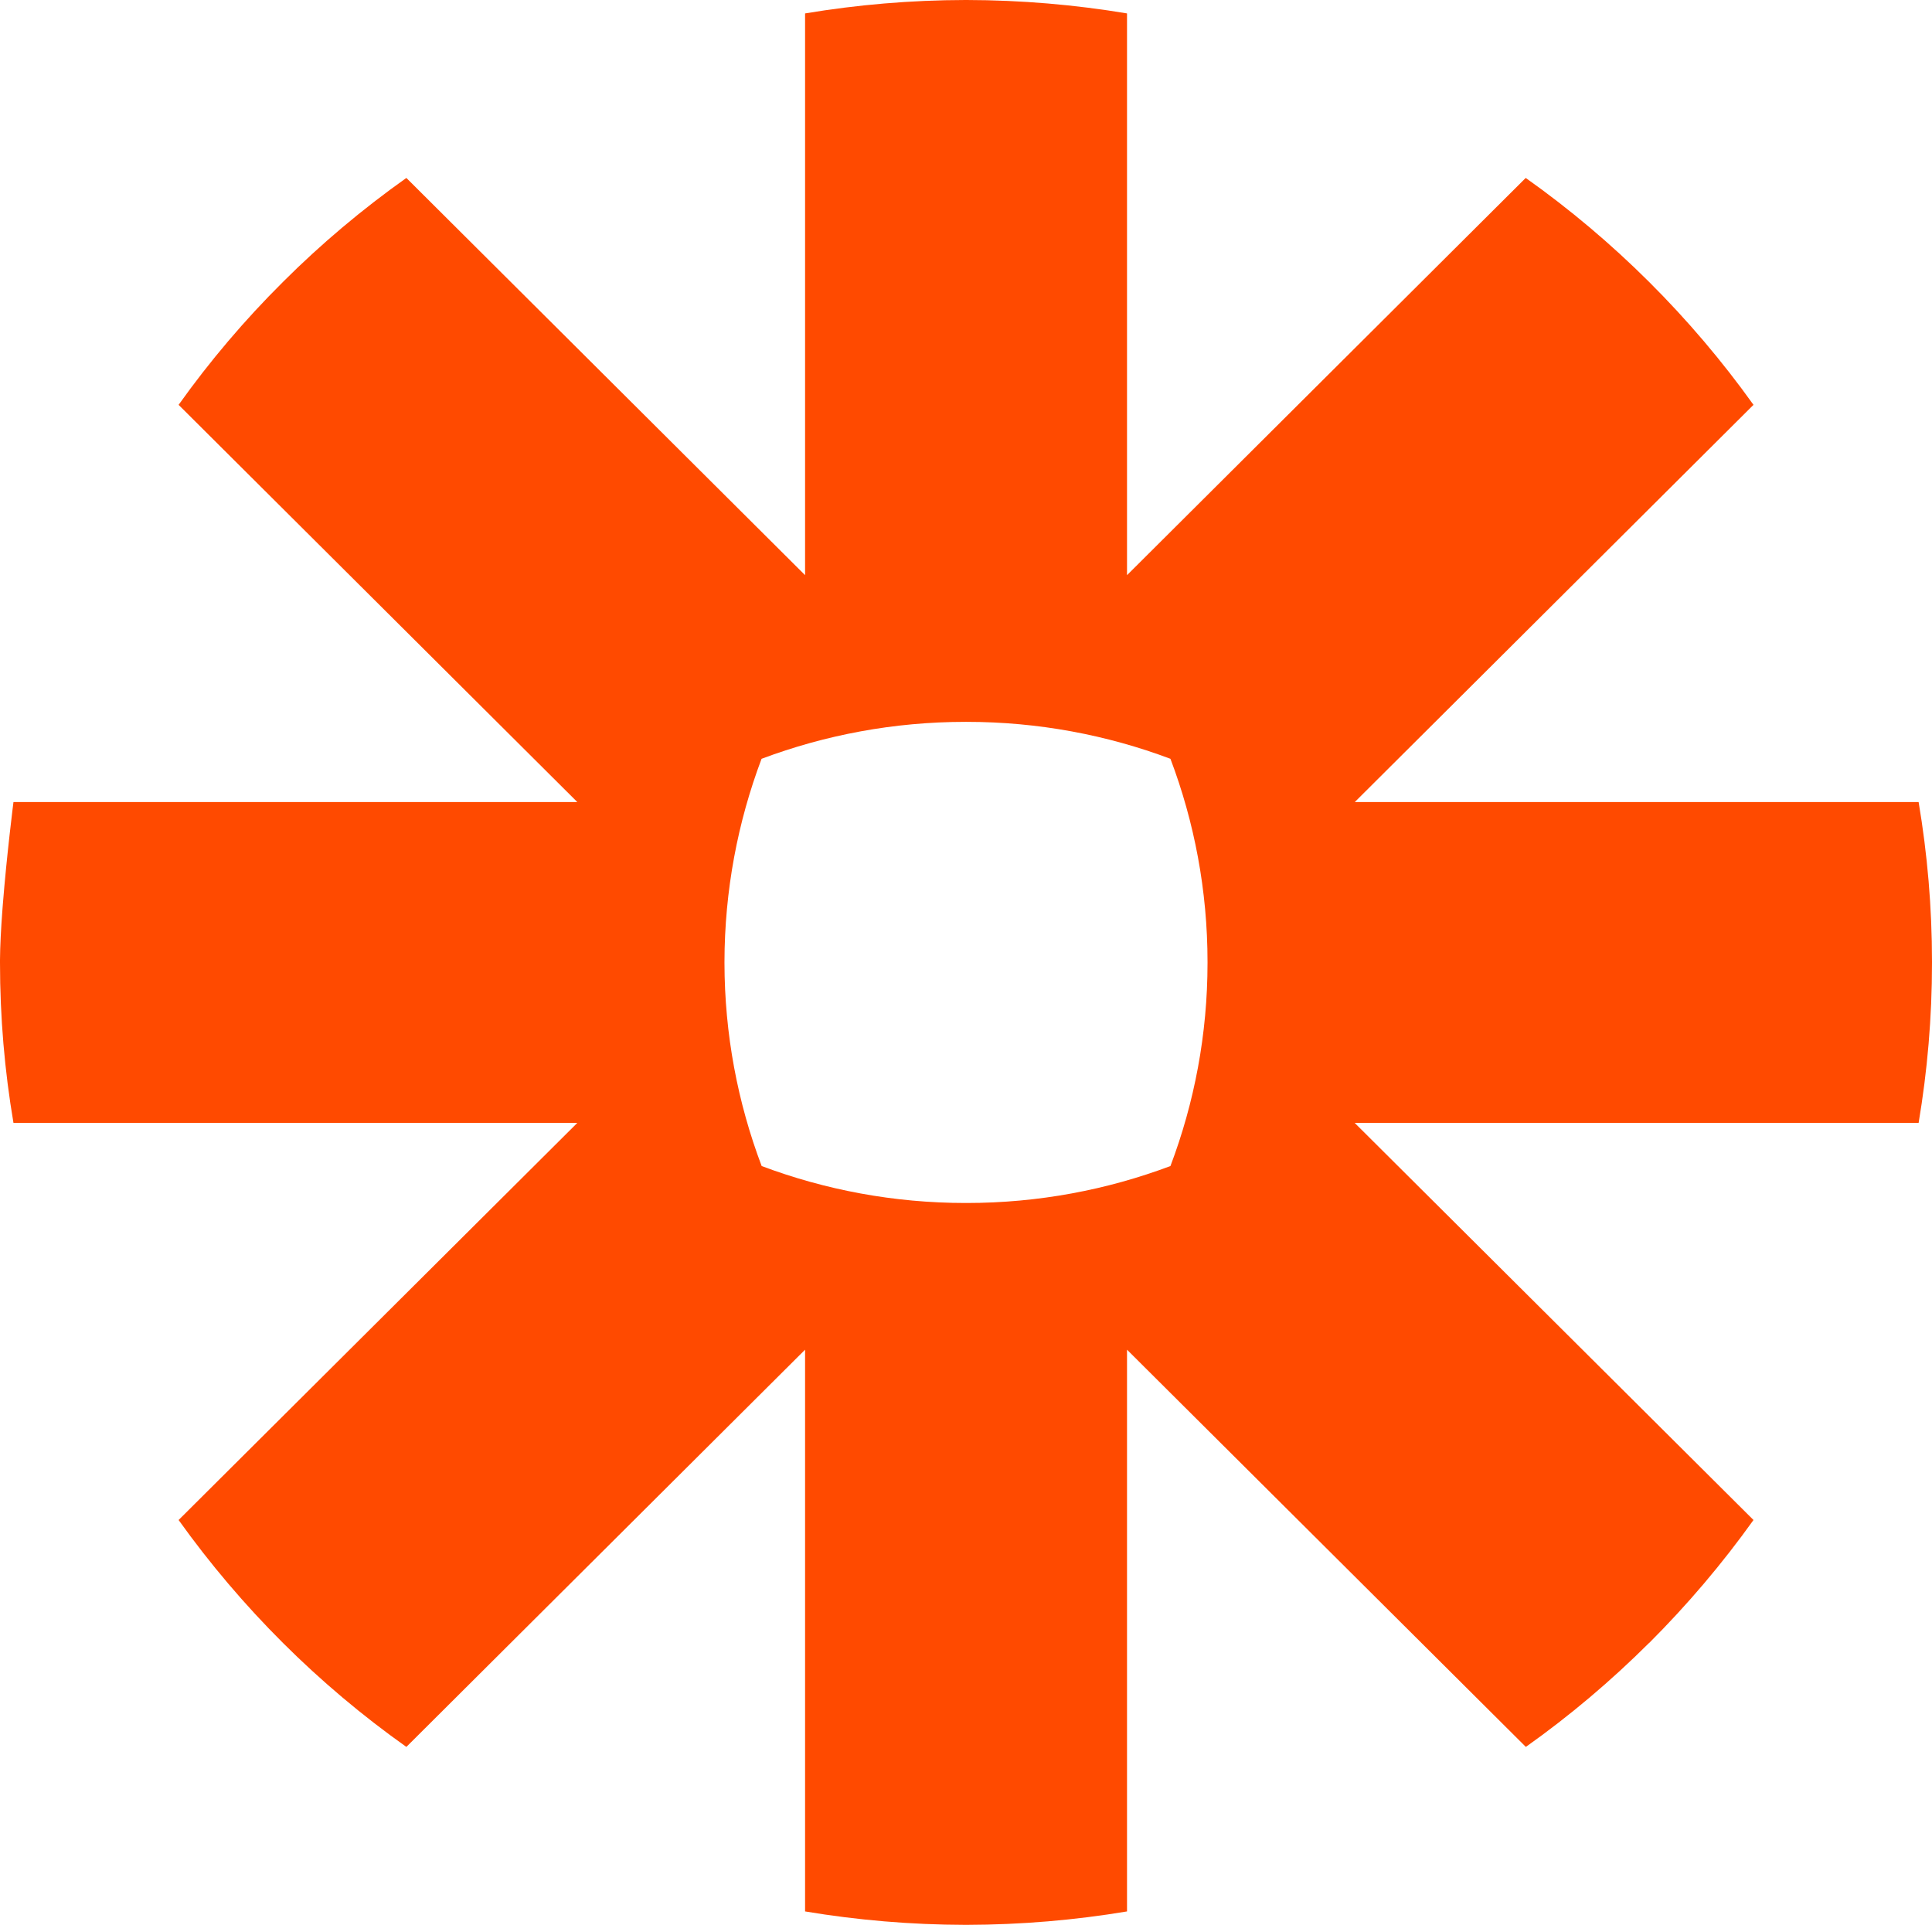 <svg width="272" height="271" viewBox="0 0 272 271" fill="none" xmlns="http://www.w3.org/2000/svg">
<path d="M136.085 0C143.768 0.014 151.324 0.663 158.669 1.889V80.977L214.802 25.052C221.002 29.45 226.802 34.342 232.165 39.685C237.53 45.028 242.454 50.822 246.868 56.997L190.733 112.922H270.117C271.349 120.239 272 127.739 272 135.408V135.591C272 143.26 271.349 150.774 270.117 158.091H190.719L246.868 214.002C242.454 220.177 237.53 225.971 232.181 231.314H232.165C226.802 236.657 221.002 241.563 214.819 245.947L158.669 190.022V269.11C151.337 270.336 143.782 270.984 136.099 271H135.901C128.216 270.984 120.69 270.336 113.344 269.11V190.022L57.211 245.947C44.814 237.164 33.976 226.352 25.145 214.002L81.281 158.091H1.896C0.651 150.76 0 143.218 0 135.549V135.155C0.013 133.165 0.143 130.734 0.331 128.218L0.389 127.461C0.943 120.381 1.896 112.922 1.896 112.922H81.281L25.145 56.997C29.546 50.822 34.457 45.042 39.819 39.713L39.846 39.685C45.198 34.342 51.011 29.45 57.211 25.052L113.344 80.977V1.889C120.69 0.663 128.232 0.014 135.928 0H136.085ZM136.072 101.63H135.942C125.839 101.63 116.162 103.477 107.217 106.832C103.865 115.727 102.009 125.37 101.996 135.436V135.563C102.009 145.628 103.865 155.271 107.231 164.167C116.162 167.522 125.839 169.369 135.942 169.369H136.072C146.175 169.369 155.852 167.522 164.783 164.167C168.148 155.257 170.004 145.628 170.004 135.563V135.436C170.004 125.37 168.148 115.727 164.783 106.832C155.852 103.477 146.175 101.63 136.072 101.63Z" fill="#FF4A00"/>
</svg>
